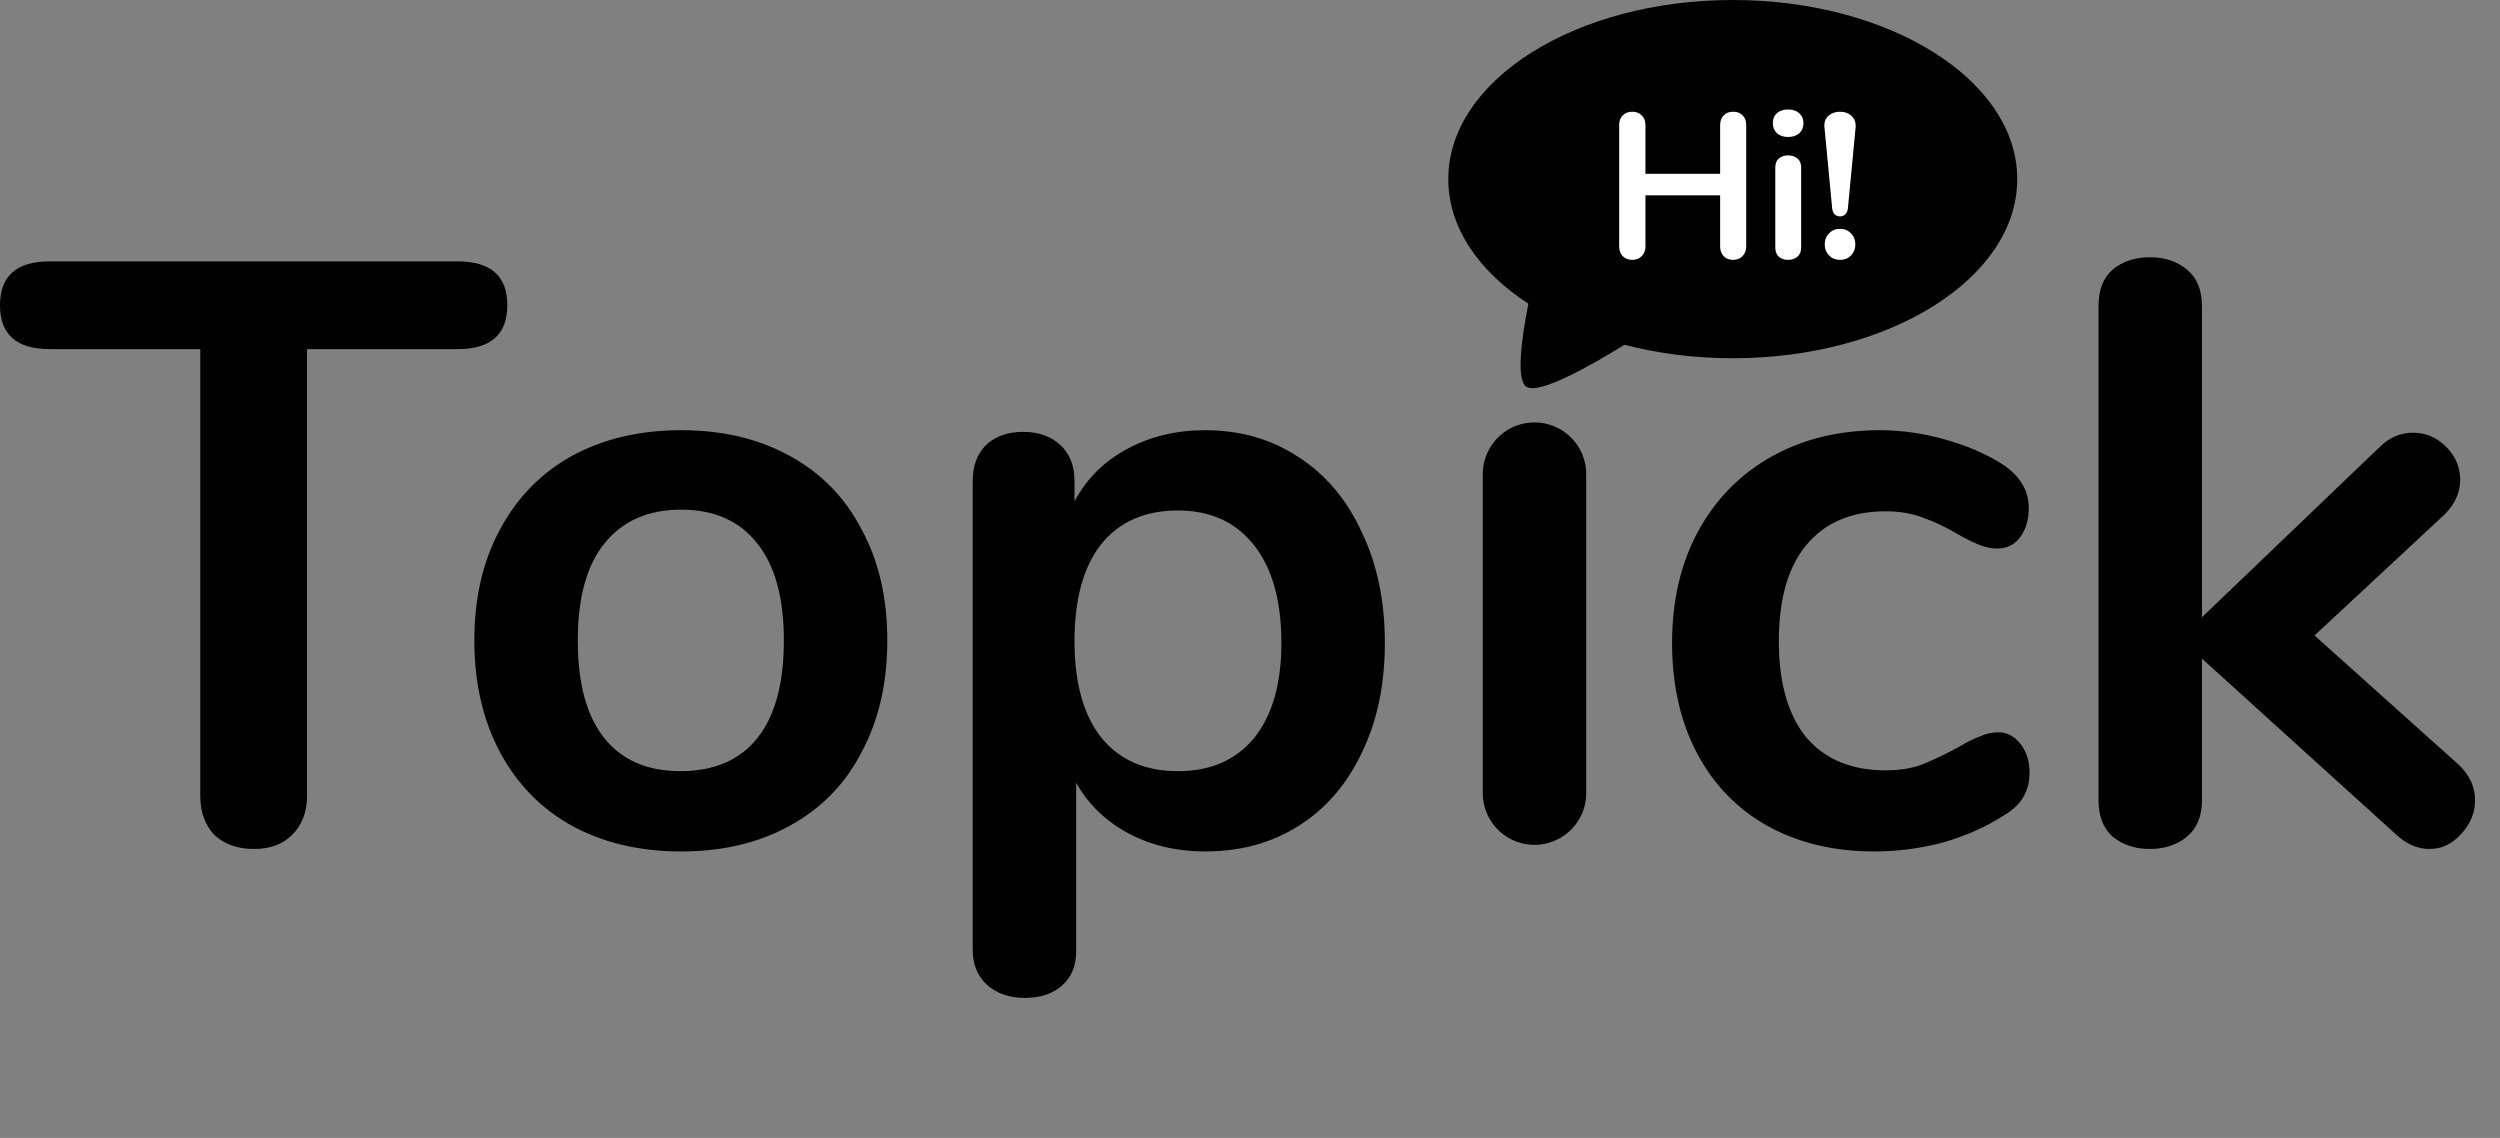 <svg width="145" height="66" viewBox="0 0 145 66" fill="none" xmlns="http://www.w3.org/2000/svg">
<rect x="0" y="0" width="145" height="66" fill="#808080" stroke="none"/>
<path d="M14.736 49.24C13.776 49.24 13.008 48.968 12.432 48.424C11.888 47.848 11.616 47.096 11.616 46.168V20.248H2.88C0.96 20.248 0 19.4 0 17.704C0 16.008 0.96 15.16 2.88 15.16H26.544C28.464 15.16 29.424 16.008 29.424 17.704C29.424 19.4 28.464 20.248 26.544 20.248H17.808V46.168C17.808 47.096 17.52 47.848 16.944 48.424C16.4 48.968 15.664 49.24 14.736 49.24ZM39.511 49.384C37.111 49.384 34.999 48.888 33.175 47.896C31.384 46.904 29.991 45.48 29 43.624C28.008 41.768 27.512 39.608 27.512 37.144C27.512 34.68 28.008 32.536 29 30.712C29.991 28.856 31.384 27.432 33.175 26.44C34.999 25.448 37.111 24.952 39.511 24.952C41.911 24.952 44.008 25.448 45.8 26.44C47.623 27.432 49.016 28.856 49.975 30.712C50.968 32.536 51.464 34.68 51.464 37.144C51.464 39.608 50.968 41.768 49.975 43.624C49.016 45.48 47.623 46.904 45.8 47.896C44.008 48.888 41.911 49.384 39.511 49.384ZM39.464 44.728C41.416 44.728 42.904 44.088 43.928 42.808C44.952 41.528 45.464 39.64 45.464 37.144C45.464 34.68 44.952 32.808 43.928 31.528C42.904 30.216 41.431 29.56 39.511 29.56C37.592 29.56 36.103 30.216 35.047 31.528C34.023 32.808 33.511 34.68 33.511 37.144C33.511 39.64 34.023 41.528 35.047 42.808C36.072 44.088 37.544 44.728 39.464 44.728ZM69.905 24.952C71.921 24.952 73.713 25.464 75.281 26.488C76.881 27.512 78.113 28.968 78.977 30.856C79.873 32.712 80.321 34.856 80.321 37.288C80.321 39.72 79.873 41.848 78.977 43.672C78.113 45.496 76.897 46.904 75.329 47.896C73.761 48.888 71.953 49.384 69.905 49.384C68.241 49.384 66.753 49.032 65.441 48.328C64.129 47.624 63.121 46.648 62.417 45.4V55.192C62.417 56.024 62.145 56.68 61.601 57.16C61.057 57.64 60.337 57.88 59.441 57.88C58.545 57.88 57.809 57.624 57.233 57.112C56.689 56.6 56.417 55.928 56.417 55.096V27.88C56.417 27.016 56.673 26.328 57.185 25.816C57.729 25.304 58.449 25.048 59.345 25.048C60.241 25.048 60.961 25.304 61.505 25.816C62.049 26.328 62.321 27.016 62.321 27.88V29.08C63.025 27.768 64.033 26.76 65.345 26.056C66.689 25.32 68.209 24.952 69.905 24.952ZM68.321 44.728C70.209 44.728 71.681 44.088 72.737 42.808C73.793 41.496 74.321 39.656 74.321 37.288C74.321 34.856 73.793 32.968 72.737 31.624C71.681 30.28 70.209 29.608 68.321 29.608C66.401 29.608 64.913 30.264 63.857 31.576C62.833 32.888 62.321 34.76 62.321 37.192C62.321 39.592 62.833 41.448 63.857 42.76C64.913 44.072 66.401 44.728 68.321 44.728ZM108.692 49.384C106.356 49.384 104.292 48.888 102.5 47.896C100.74 46.904 99.38 45.496 98.42 43.672C97.46 41.848 96.98 39.72 96.98 37.288C96.98 34.856 97.476 32.712 98.468 30.856C99.492 28.968 100.916 27.512 102.74 26.488C104.564 25.464 106.66 24.952 109.028 24.952C110.276 24.952 111.524 25.128 112.772 25.48C114.052 25.832 115.172 26.312 116.132 26.92C117.156 27.592 117.668 28.44 117.668 29.464C117.668 30.168 117.492 30.744 117.14 31.192C116.82 31.608 116.388 31.816 115.844 31.816C115.492 31.816 115.124 31.736 114.74 31.576C114.356 31.416 113.972 31.224 113.588 31C112.884 30.584 112.212 30.264 111.572 30.04C110.932 29.784 110.196 29.656 109.364 29.656C107.38 29.656 105.844 30.312 104.756 31.624C103.7 32.904 103.172 34.76 103.172 37.192C103.172 39.592 103.7 41.448 104.756 42.76C105.844 44.04 107.38 44.68 109.364 44.68C110.164 44.68 110.868 44.568 111.476 44.344C112.116 44.088 112.82 43.752 113.588 43.336C114.068 43.048 114.484 42.84 114.836 42.712C115.188 42.552 115.54 42.472 115.892 42.472C116.404 42.472 116.836 42.696 117.188 43.144C117.54 43.592 117.716 44.152 117.716 44.824C117.716 45.368 117.588 45.848 117.332 46.264C117.108 46.648 116.724 47 116.18 47.32C115.188 47.96 114.036 48.472 112.724 48.856C111.412 49.208 110.068 49.384 108.692 49.384ZM142.594 44.344C143.234 44.952 143.554 45.64 143.554 46.408C143.554 47.144 143.282 47.8 142.738 48.376C142.226 48.952 141.618 49.24 140.914 49.24C140.21 49.24 139.554 48.952 138.946 48.376L127.714 38.2V46.408C127.714 47.336 127.426 48.04 126.85 48.52C126.274 49 125.554 49.24 124.69 49.24C123.826 49.24 123.106 49 122.53 48.52C121.986 48.04 121.714 47.336 121.714 46.408V17.752C121.714 16.824 121.986 16.12 122.53 15.64C123.106 15.16 123.826 14.92 124.69 14.92C125.554 14.92 126.274 15.16 126.85 15.64C127.426 16.12 127.714 16.824 127.714 17.752V35.8L137.986 25.96C138.562 25.384 139.218 25.096 139.954 25.096C140.69 25.096 141.33 25.368 141.874 25.912C142.418 26.456 142.69 27.096 142.69 27.832C142.69 28.568 142.386 29.24 141.778 29.848L134.242 36.856L142.594 44.344Z" fill="black"/>
<path fill-rule="evenodd" clip-rule="evenodd" d="M88.646 17.615C85.77 15.746 84 13.197 84 10.389C84 4.651 91.387 0 100.5 0C109.613 0 117 4.651 117 10.389C117 16.127 109.613 20.778 100.5 20.778C98.275 20.778 96.152 20.5 94.215 19.997C92.28 21.198 89.253 22.918 88.524 22.426C87.931 22.026 88.24 19.679 88.646 17.615Z" fill="black"/>
<path d="M100.524 6.48C100.756 6.48 100.94 6.552 101.076 6.696C101.212 6.832 101.28 7.016 101.28 7.248V14.292C101.28 14.524 101.208 14.712 101.064 14.856C100.928 15 100.748 15.072 100.524 15.072C100.292 15.072 100.108 15 99.972 14.856C99.836 14.712 99.768 14.524 99.768 14.292V11.328H95.436V14.292C95.436 14.524 95.364 14.712 95.22 14.856C95.084 15 94.9 15.072 94.668 15.072C94.444 15.072 94.26 15 94.116 14.856C93.98 14.712 93.912 14.524 93.912 14.292V7.248C93.912 7.016 93.98 6.832 94.116 6.696C94.252 6.552 94.436 6.48 94.668 6.48C94.9 6.48 95.084 6.552 95.22 6.696C95.364 6.832 95.436 7.016 95.436 7.248V10.08H99.768V7.248C99.768 7.016 99.836 6.832 99.972 6.696C100.108 6.552 100.292 6.48 100.524 6.48ZM103.711 15.072C103.495 15.072 103.315 15.012 103.171 14.892C103.035 14.764 102.967 14.584 102.967 14.352V9.72C102.967 9.488 103.035 9.312 103.171 9.192C103.315 9.072 103.495 9.012 103.711 9.012C103.927 9.012 104.107 9.072 104.251 9.192C104.395 9.312 104.467 9.488 104.467 9.72V14.352C104.467 14.584 104.395 14.764 104.251 14.892C104.107 15.012 103.927 15.072 103.711 15.072ZM103.711 7.944C103.439 7.944 103.223 7.872 103.063 7.728C102.903 7.576 102.823 7.38 102.823 7.14C102.823 6.9 102.903 6.708 103.063 6.564C103.223 6.42 103.439 6.348 103.711 6.348C103.975 6.348 104.187 6.42 104.347 6.564C104.515 6.708 104.599 6.9 104.599 7.14C104.599 7.38 104.519 7.576 104.359 7.728C104.199 7.872 103.983 7.944 103.711 7.944ZM106.722 12.552C106.602 12.552 106.498 12.512 106.41 12.432C106.33 12.352 106.282 12.236 106.266 12.084L105.822 7.416L105.81 7.296C105.81 7.048 105.894 6.852 106.062 6.708C106.238 6.556 106.458 6.48 106.722 6.48C107.002 6.48 107.23 6.568 107.406 6.744C107.582 6.912 107.654 7.14 107.622 7.428L107.178 12.084C107.162 12.236 107.11 12.352 107.022 12.432C106.942 12.512 106.842 12.552 106.722 12.552ZM106.722 15.072C106.466 15.072 106.254 14.988 106.086 14.82C105.918 14.644 105.834 14.428 105.834 14.172C105.834 13.916 105.918 13.704 106.086 13.536C106.254 13.36 106.466 13.272 106.722 13.272C106.978 13.272 107.19 13.36 107.358 13.536C107.526 13.704 107.61 13.916 107.61 14.172C107.61 14.428 107.526 14.644 107.358 14.82C107.19 14.988 106.978 15.072 106.722 15.072Z" fill="white"/>
<path d="M89 27.5L89 46" stroke="black" stroke-width="6" stroke-linecap="round"/>
</svg>

